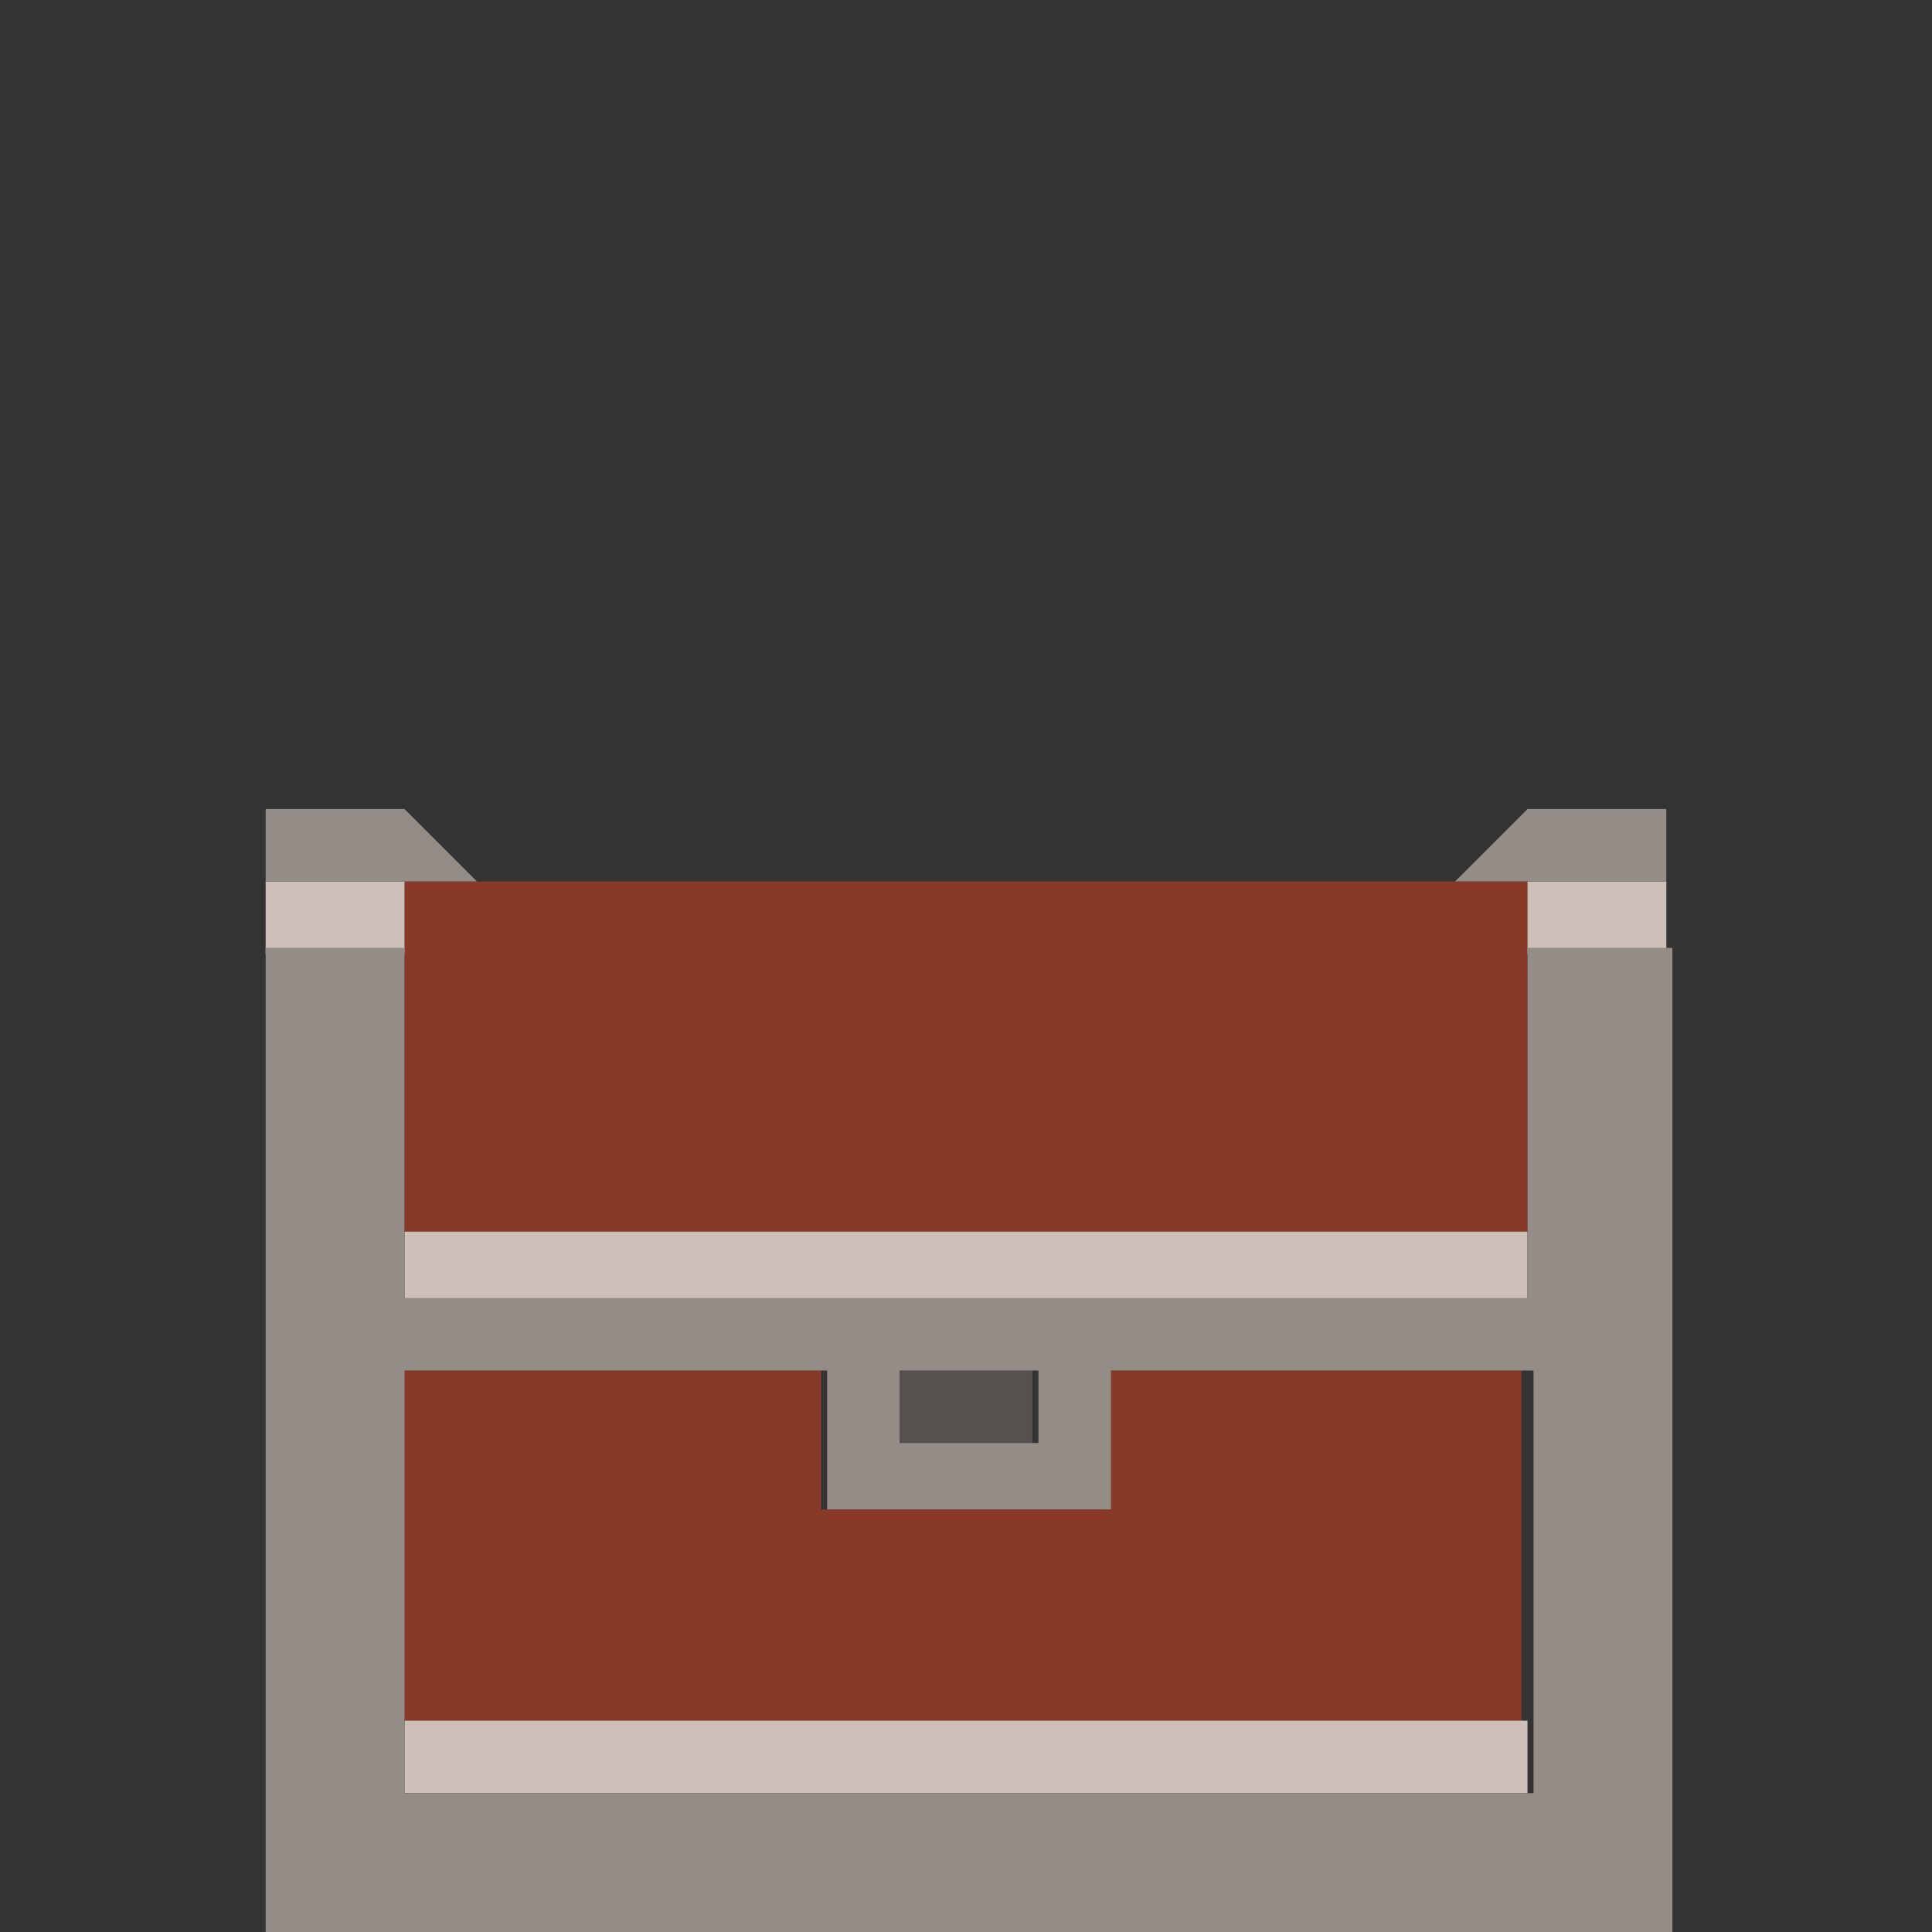 <svg enable-background="new 0 0 32 32" viewBox="0 0 32 32" xmlns="http://www.w3.org/2000/svg"><rect x="0" y="0" width="32" height="32" fill="#333333" stroke="none"/><path d="m0 0h32" fill="#fff"/><path d="m32 32h-32" fill="#fff"/><path d="m16 22.7h-1.2v1.2h2.3v-1.2z" fill="#56504e"/><path d="m24.1 14.6c-5.8 0-11.7 0-17.4 0v5.8h18.6c0-1.8 0-4 0-5.8z" fill="#893927"/><path d="m24.5 22.7h-.4-5.8v2.3c-1.3 0-3.3 0-4.7 0 0-.6 0-1.7 0-2.3-2.1 0-4.8 0-7 0v5.8h18.6c0-1.9 0-3.9 0-5.8z" fill="#893927"/><g fill="#cdc0b8"><path d="m26.5 14.6h-1.2v1.2h2.3v-1.2z"/><path d="m23 20.4c-5.4 0-10.9 0-16.3 0v1.2h18.6v-1.2c-.6 0-1.7 0-2.3 0z"/><path d="m23 28.5c-5.4 0-10.9 0-16.3 0v1.2h18.6v-1.2c-.6 0-1.7 0-2.3 0z"/><path d="m6.7 14.6c-.6 0-1.7 0-2.3 0v1.2h2.3z"/></g><g fill="#938c87"><path d="m26.5 13.4h-1.2l-1.2 1.2h3.5v-1.2z"/><path d="m25.3 15.7v5.8c-6.2 0-12.4 0-18.6 0 0-1.9 0-3.9 0-5.8-.6 0-1.7 0-2.3 0v16.3h23.3c0-5.4 0-10.9 0-16.3-.7 0-1.8 0-2.4 0zm-9.3 7h1.2v1.2c-.6 0-1.7 0-2.3 0v-1.2zm5.8 7c-5 0-10.1 0-15.1 0 0-2.3 0-4.7 0-7h7v2.3h4.7c0-.6 0-1.7 0-2.3h7v7c-1.1 0-2.6 0-3.6 0z"/><path d="m6.7 14.6h1.2l-1.2-1.2c-.6 0-1.7 0-2.3 0v1.2z"/></g></svg>